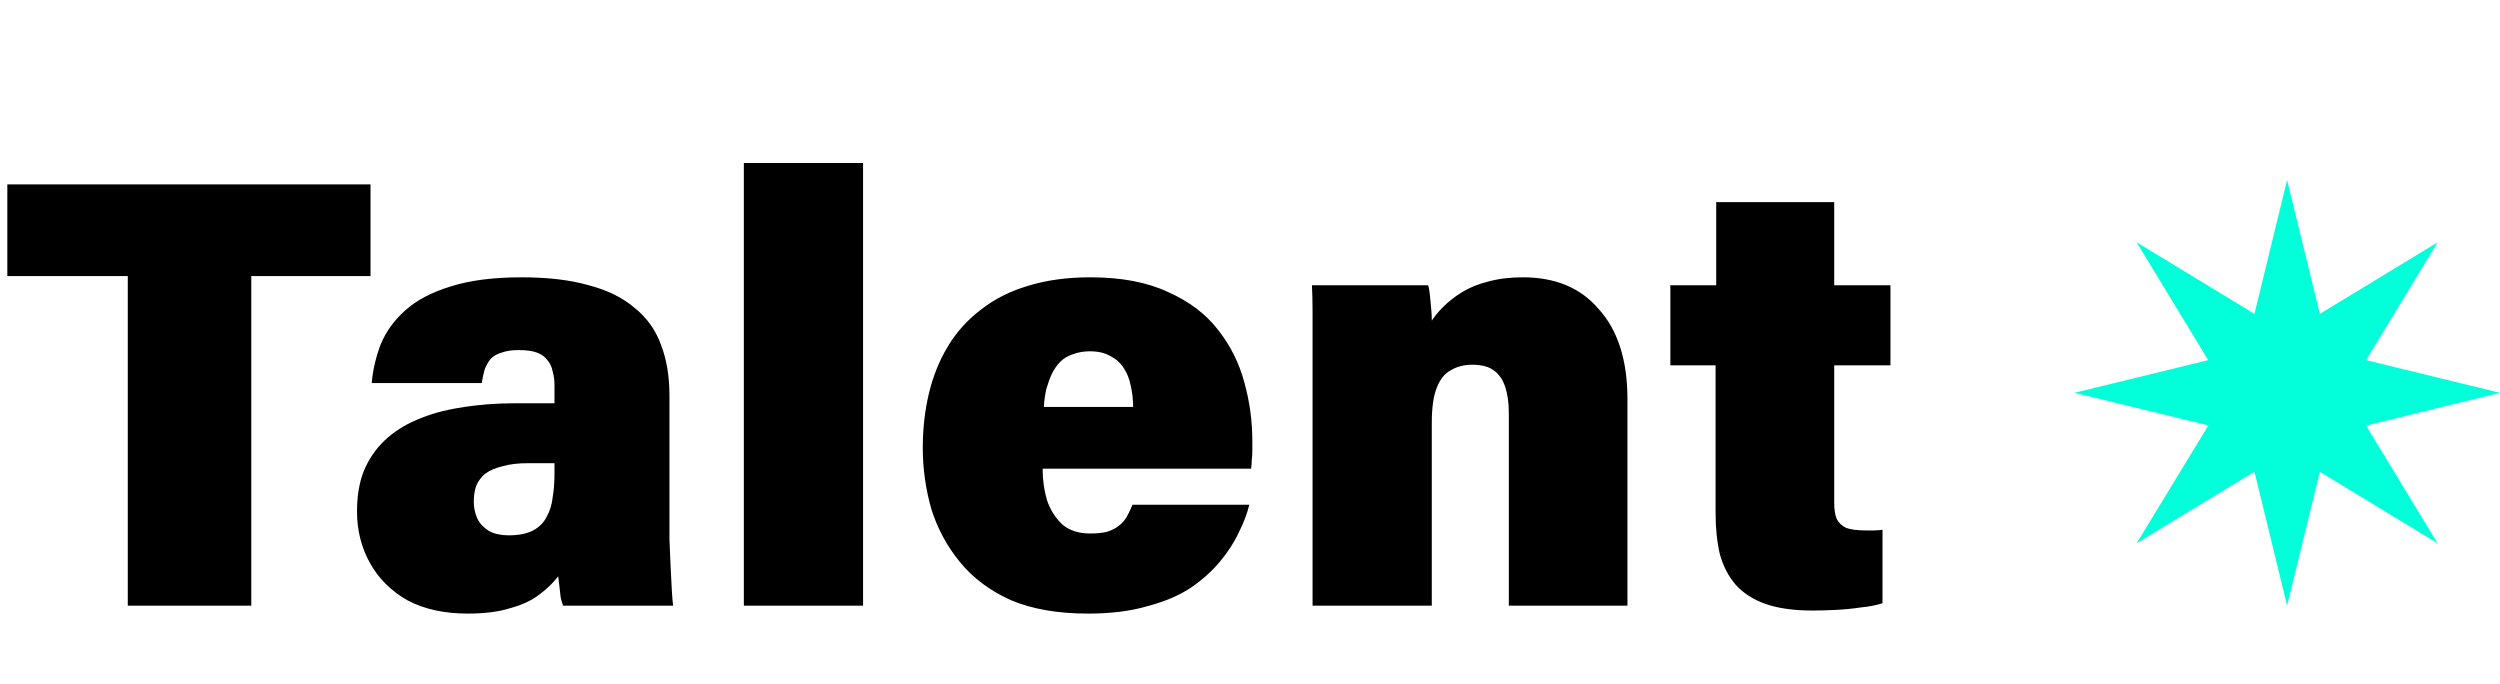 <svg width="552" height="151" viewBox="0 0 552 151" fill="none" xmlns="http://www.w3.org/2000/svg">
<path d="M28.215 133.726V60.961H1.62V40.711H81.81V60.961H55.485V133.726H28.215ZM147.814 87.286V112.666C147.814 114.736 147.814 116.896 147.814 119.146C147.904 121.306 147.994 123.376 148.084 125.356C148.174 127.336 148.264 129.091 148.354 130.621C148.444 132.061 148.534 133.096 148.624 133.726H124.324C124.144 133.276 123.964 132.646 123.784 131.836C123.694 131.026 123.604 130.216 123.514 129.406C123.424 128.506 123.334 127.786 123.244 127.246C122.164 128.686 120.769 130.036 119.059 131.296C117.439 132.556 115.324 133.546 112.714 134.266C110.194 135.076 107.044 135.481 103.264 135.481C98.044 135.481 93.59 134.491 89.9 132.511C86.299 130.441 83.555 127.696 81.665 124.276C79.775 120.856 78.829 117.076 78.829 112.936C78.829 109.516 79.325 106.546 80.314 104.026C81.394 101.416 82.924 99.166 84.904 97.276C86.885 95.386 89.269 93.856 92.059 92.686C94.939 91.426 98.18 90.526 101.779 89.986C105.469 89.356 109.474 89.041 113.794 89.041C114.604 89.041 115.504 89.041 116.494 89.041C117.574 89.041 118.654 89.041 119.734 89.041C120.814 89.041 121.714 89.041 122.434 89.041V85.126C122.434 83.956 122.299 82.921 122.029 82.021C121.849 81.031 121.444 80.176 120.814 79.456C120.274 78.736 119.509 78.196 118.519 77.836C117.529 77.476 116.179 77.296 114.469 77.296C113.029 77.296 111.814 77.476 110.824 77.836C109.834 78.106 109.024 78.556 108.394 79.186C107.854 79.816 107.404 80.581 107.044 81.481C106.774 82.381 106.549 83.416 106.369 84.586H82.07C82.34 81.616 83.014 78.736 84.094 75.946C85.264 73.156 87.064 70.681 89.495 68.521C92.014 66.271 95.344 64.516 99.484 63.256C103.714 61.906 108.934 61.231 115.144 61.231C120.994 61.231 125.944 61.816 129.994 62.986C134.134 64.066 137.509 65.731 140.119 67.981C142.819 70.141 144.754 72.841 145.924 76.081C147.184 79.321 147.814 83.056 147.814 87.286ZM122.434 104.566V102.271C121.804 102.271 120.949 102.271 119.869 102.271C118.789 102.271 117.709 102.271 116.629 102.271C114.379 102.271 112.489 102.496 110.959 102.946C109.429 103.306 108.169 103.846 107.179 104.566C106.279 105.286 105.604 106.186 105.154 107.266C104.794 108.256 104.614 109.426 104.614 110.776C104.614 112.126 104.884 113.386 105.424 114.556C105.964 115.636 106.819 116.536 107.989 117.256C109.159 117.886 110.599 118.201 112.309 118.201C114.559 118.201 116.359 117.841 117.709 117.121C119.059 116.401 120.049 115.411 120.679 114.151C121.399 112.891 121.849 111.451 122.029 109.831C122.299 108.211 122.434 106.456 122.434 104.566ZM190.566 133.726H164.241V35.986H190.566V133.726ZM240.741 117.796C242.271 117.796 243.531 117.661 244.521 117.391C245.601 117.031 246.456 116.581 247.086 116.041C247.806 115.501 248.391 114.826 248.841 114.016C249.291 113.206 249.696 112.351 250.056 111.451H275.841C275.391 113.341 274.626 115.366 273.546 117.526C272.556 119.686 271.161 121.846 269.361 124.006C267.651 126.076 265.491 128.011 262.881 129.811C260.271 131.521 257.076 132.871 253.296 133.861C249.606 134.941 245.241 135.481 240.201 135.481C233.541 135.481 227.871 134.491 223.191 132.511C218.601 130.441 214.866 127.651 211.986 124.141C209.106 120.631 206.991 116.716 205.641 112.396C204.381 107.986 203.751 103.486 203.751 98.896C203.751 94.666 204.201 90.661 205.101 86.881C206.001 83.101 207.396 79.636 209.286 76.486C211.176 73.336 213.606 70.636 216.576 68.386C219.546 66.046 223.011 64.291 226.971 63.121C231.021 61.861 235.611 61.231 240.741 61.231C247.581 61.231 253.296 62.311 257.886 64.471C262.566 66.541 266.256 69.331 268.956 72.841C271.656 76.261 273.591 80.131 274.761 84.451C275.931 88.681 276.516 93.001 276.516 97.411C276.516 98.221 276.516 98.986 276.516 99.706C276.516 100.336 276.471 100.966 276.381 101.596C276.381 102.226 276.336 102.856 276.246 103.486H230.211C230.211 105.916 230.526 108.211 231.156 110.371C231.876 112.531 233.001 114.331 234.531 115.771C236.061 117.121 238.131 117.796 240.741 117.796ZM240.606 77.566C239.256 77.566 237.996 77.791 236.826 78.241C235.746 78.601 234.846 79.141 234.126 79.861C233.406 80.581 232.776 81.481 232.236 82.561C231.786 83.551 231.381 84.676 231.021 85.936C230.751 87.106 230.571 88.411 230.481 89.851H250.191C250.191 88.141 250.011 86.566 249.651 85.126C249.381 83.686 248.886 82.426 248.166 81.346C247.446 80.176 246.456 79.276 245.196 78.646C244.026 77.926 242.496 77.566 240.606 77.566ZM289.815 133.726V81.346C289.815 79.276 289.815 77.206 289.815 75.136C289.815 72.976 289.815 70.906 289.815 68.926C289.815 66.856 289.77 64.876 289.68 62.986H315.33C315.51 63.526 315.645 64.291 315.735 65.281C315.825 66.181 315.915 67.126 316.005 68.116C316.095 69.106 316.14 70.006 316.14 70.816C316.77 69.826 317.625 68.791 318.705 67.711C319.875 66.541 321.27 65.461 322.89 64.471C324.51 63.481 326.4 62.716 328.56 62.176C330.81 61.546 333.375 61.231 336.255 61.231C339.855 61.231 343.05 61.816 345.84 62.986C348.63 64.156 351.015 65.911 352.995 68.251C355.065 70.501 356.64 73.291 357.72 76.621C358.8 79.951 359.34 83.776 359.34 88.096V133.726H333.15V91.201C333.15 88.951 332.88 87.016 332.34 85.396C331.8 83.776 330.945 82.561 329.775 81.751C328.695 80.941 327.12 80.536 325.05 80.536C323.25 80.536 321.675 80.941 320.325 81.751C318.975 82.471 317.94 83.776 317.22 85.666C316.5 87.466 316.14 90.031 316.14 93.361V133.726H289.815ZM368.813 80.671V62.986H378.938V44.626H404.993V62.986H417.413V80.671H404.993V111.046C404.993 112.486 405.173 113.656 405.533 114.556C405.983 115.456 406.703 116.131 407.693 116.581C408.683 116.941 410.123 117.121 412.013 117.121C412.463 117.121 413.003 117.121 413.633 117.121C414.263 117.121 414.938 117.076 415.658 116.986V133.186C414.308 133.636 412.688 133.951 410.798 134.131C408.998 134.401 407.153 134.581 405.263 134.671C403.373 134.761 401.708 134.806 400.268 134.806C396.038 134.806 392.528 134.311 389.738 133.321C387.038 132.331 384.878 130.936 383.258 129.136C381.638 127.246 380.468 124.996 379.748 122.386C379.118 119.686 378.803 116.671 378.803 113.341V80.671H368.813Z" fill="black"/>
<path d="M504.993 133.726L497.781 104.152L471.765 119.957L487.607 93.934L458 86.733L487.565 79.519L471.765 53.496L497.781 69.301L504.993 39.726L512.219 69.301L538.235 53.496L522.435 79.519L552 86.733L522.435 93.962L538.235 119.985L512.219 104.18L504.993 133.726Z" fill="#03FFDA"/>
</svg>
